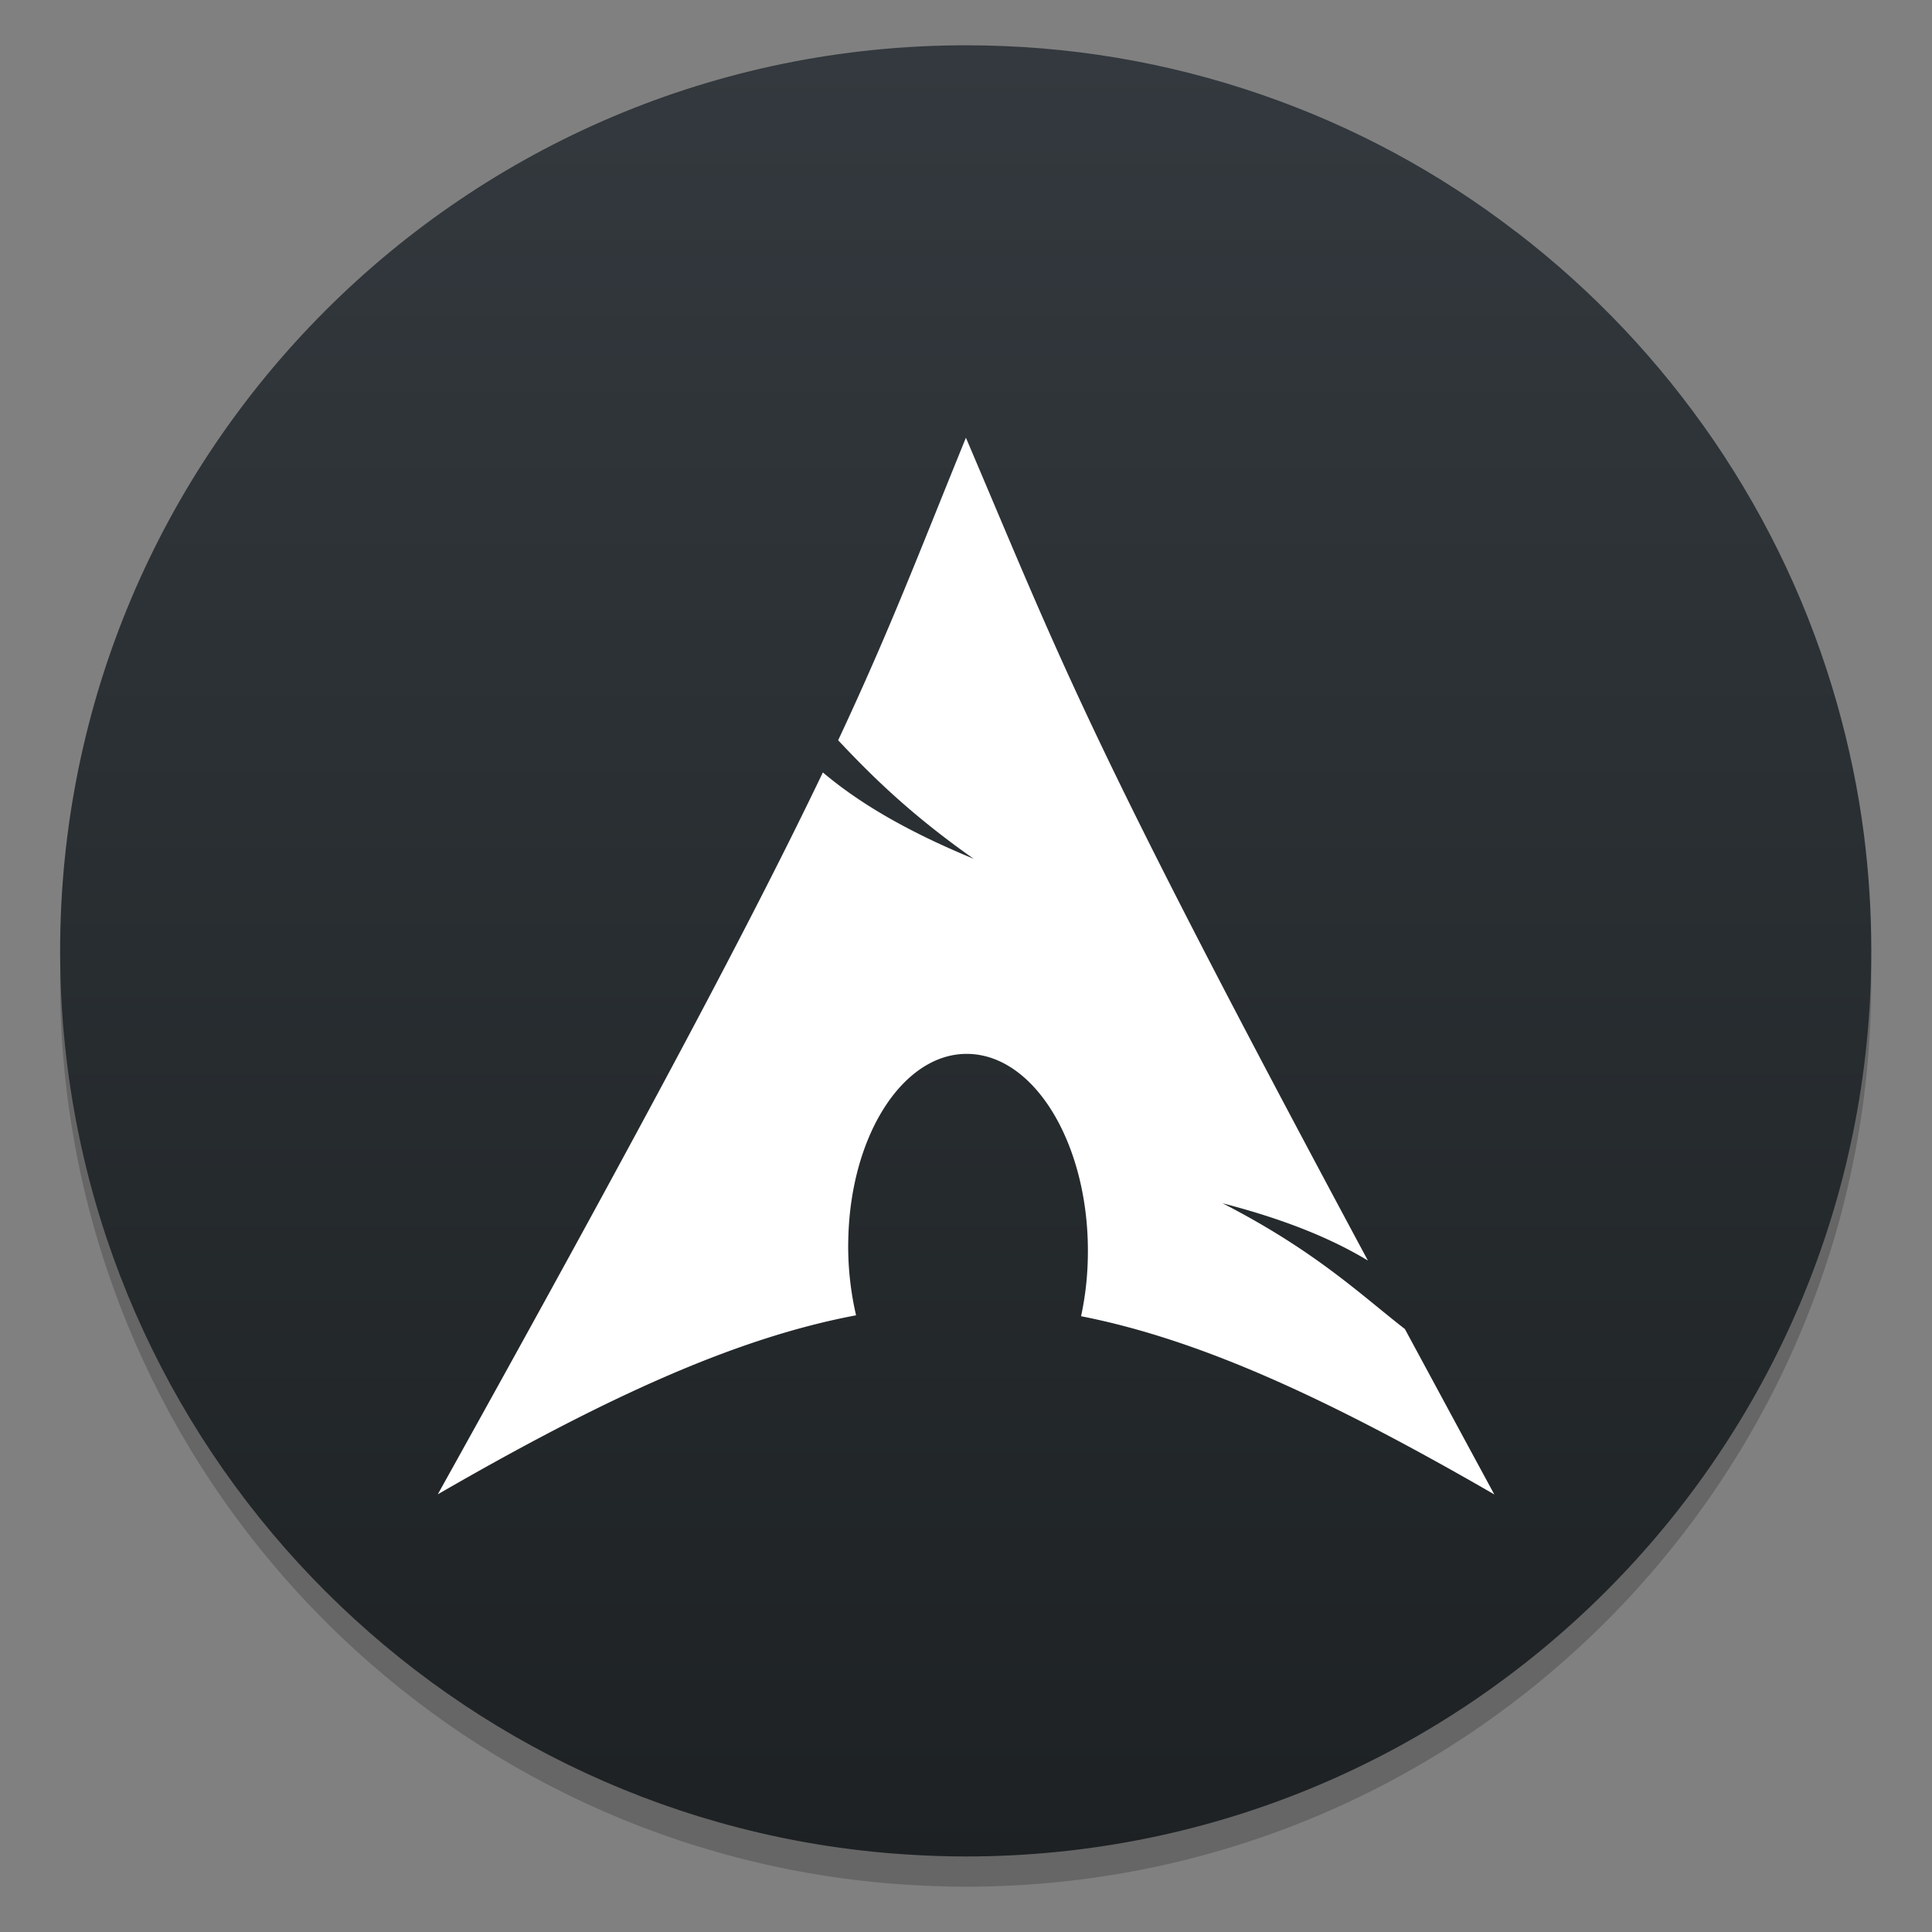 <?xml version="1.0" encoding="UTF-8"?>
<svg width="64" height="64" version="1.1" viewBox="0 0 16.933 16.933" xmlns="http://www.w3.org/2000/svg" xmlns:cc="http://creativecommons.org/ns#" xmlns:dc="http://purl.org/dc/elements/1.1/" xmlns:rdf="http://www.w3.org/1999/02/22-rdf-syntax-ns#">
 <rect x="0" y="0" width="16.933" height="16.933" fill="#808080" stroke="none"/>
 <defs>
  <linearGradient id="b" x1="399.57" x2="399.57" y1="545.8" y2="517.8" gradientTransform="matrix(.567 0 0 .567 -218.64 -293.15)" gradientUnits="userSpaceOnUse">
   <stop stop-color="#3889e9" offset="0"/>
   <stop stop-color="#5ea5fb" offset="1"/>
  </linearGradient>
  <linearGradient id="linearGradient1001" x1="32.431" x2="32.431" y1="61.873" y2="1.669" gradientTransform="matrix(.265 0 0 .265 -30.421 2.4233e-5)" gradientUnits="userSpaceOnUse">
   <stop stop-color="#1d2123" offset="0"/>
   <stop stop-color="#33393e" offset="1"/>
  </linearGradient>
 </defs>
 <g transform="translate(0 1.1082e-5)" fill="#5e4aa6" stroke-width=".265">
  <circle cx="-330.35" cy="-328.37" r="0" image-rendering="optimizeSpeed"/>
  <circle cx="-330.35" cy="-328.38" r="0" image-rendering="optimizeSpeed"/>
  <circle cx="-330.35" cy="-328.38" r="0" image-rendering="optimizeSpeed"/>
  <circle cx="-352.63" cy="-336.84" r="0" image-rendering="optimizeSpeed"/>
  <circle cx="-330.35" cy="-328.37" r="0" image-rendering="optimizeSpeed"/>
  <circle cx="-305.84" cy="-328.27" r="0" image-rendering="optimizeSpeed"/>
  <circle cx="-305.84" cy="-328.28" r="0" image-rendering="optimizeSpeed"/>
  <circle cx="-305.84" cy="-328.28" r="0" image-rendering="optimizeSpeed"/>
  <circle cx="-328.12" cy="-336.74" r="0" image-rendering="optimizeSpeed"/>
  <circle cx="-305.84" cy="-328.27" r="0" image-rendering="optimizeSpeed"/>
  <circle cx="-305.03" cy="-328.69" r="0"/>
 </g>
 <path d="m13.292 2.3q-1.021-0.786-2.234-1.205-1.253-0.433-2.593-0.433c-4.384 0-7.938 3.554-7.938 7.938 0 4.011 2.975 7.325 6.838 7.86 0.188 0.026 0.379 0.046 0.571 0.058 0.175 0.011 0.351 0.018 0.529 0.018 4.383 0 7.936-3.554 7.936-7.937 0-0.347-0.022-0.689-0.065-1.023-0.05-0.39-0.13-0.77-0.234-1.139q-0.352-1.241-1.08-2.309-0.72-1.052-1.73-1.829z" opacity=".2" stroke-width=".264"/>
 <path d="m13.292 2.035q-1.021-0.786-2.234-1.205-1.253-0.433-2.593-0.433c-4.384 0-7.938 3.554-7.938 7.938 0 4.011 2.975 7.325 6.838 7.86 0.188 0.026 0.379 0.046 0.571 0.058 0.175 0.011 0.351 0.018 0.529 0.018 4.383 0 7.936-3.554 7.936-7.937 0-0.347-0.022-0.689-0.065-1.023-0.05-0.39-0.13-0.77-0.234-1.139q-0.352-1.241-1.08-2.309-0.72-1.052-1.73-1.829z" fill="url(#linearGradient1001)" stroke-width=".264"/>
 <circle cx="8.469" cy="8.346" r="7.938" fill-opacity="0" stroke-width=".416"/>
 <circle cx="8.469" cy="8.346" r="0" fill="url(#b)" stroke-width=".416"/>
 <path d="m8.466 3.836c-0.412 1.011-0.661 1.672-1.12 2.652 0.281 0.299 0.627 0.645 1.188 1.039-0.604-0.249-1.015-0.498-1.322-0.757-0.587 1.225-1.507 2.971-3.375 6.327 1.468-0.848 2.606-1.369 3.666-1.569a2.687 2.687 0 0 1-0.069-0.628l0.001-0.047c0.023-0.941 0.513-1.663 1.093-1.614 0.58 0.049 1.029 0.851 1.006 1.792a2.654 2.654 0 0 1-0.059 0.505c1.049 0.206 2.174 0.726 3.622 1.562-0.285-0.525-0.54-0.999-0.784-1.45-0.383-0.297-0.783-0.684-1.598-1.102 0.56 0.145 0.962 0.314 1.274 0.502-2.474-4.607-2.674-5.219-3.523-7.211z" fill="#fff" fill-rule="evenodd" stroke-width="1.094"/>
</svg>
